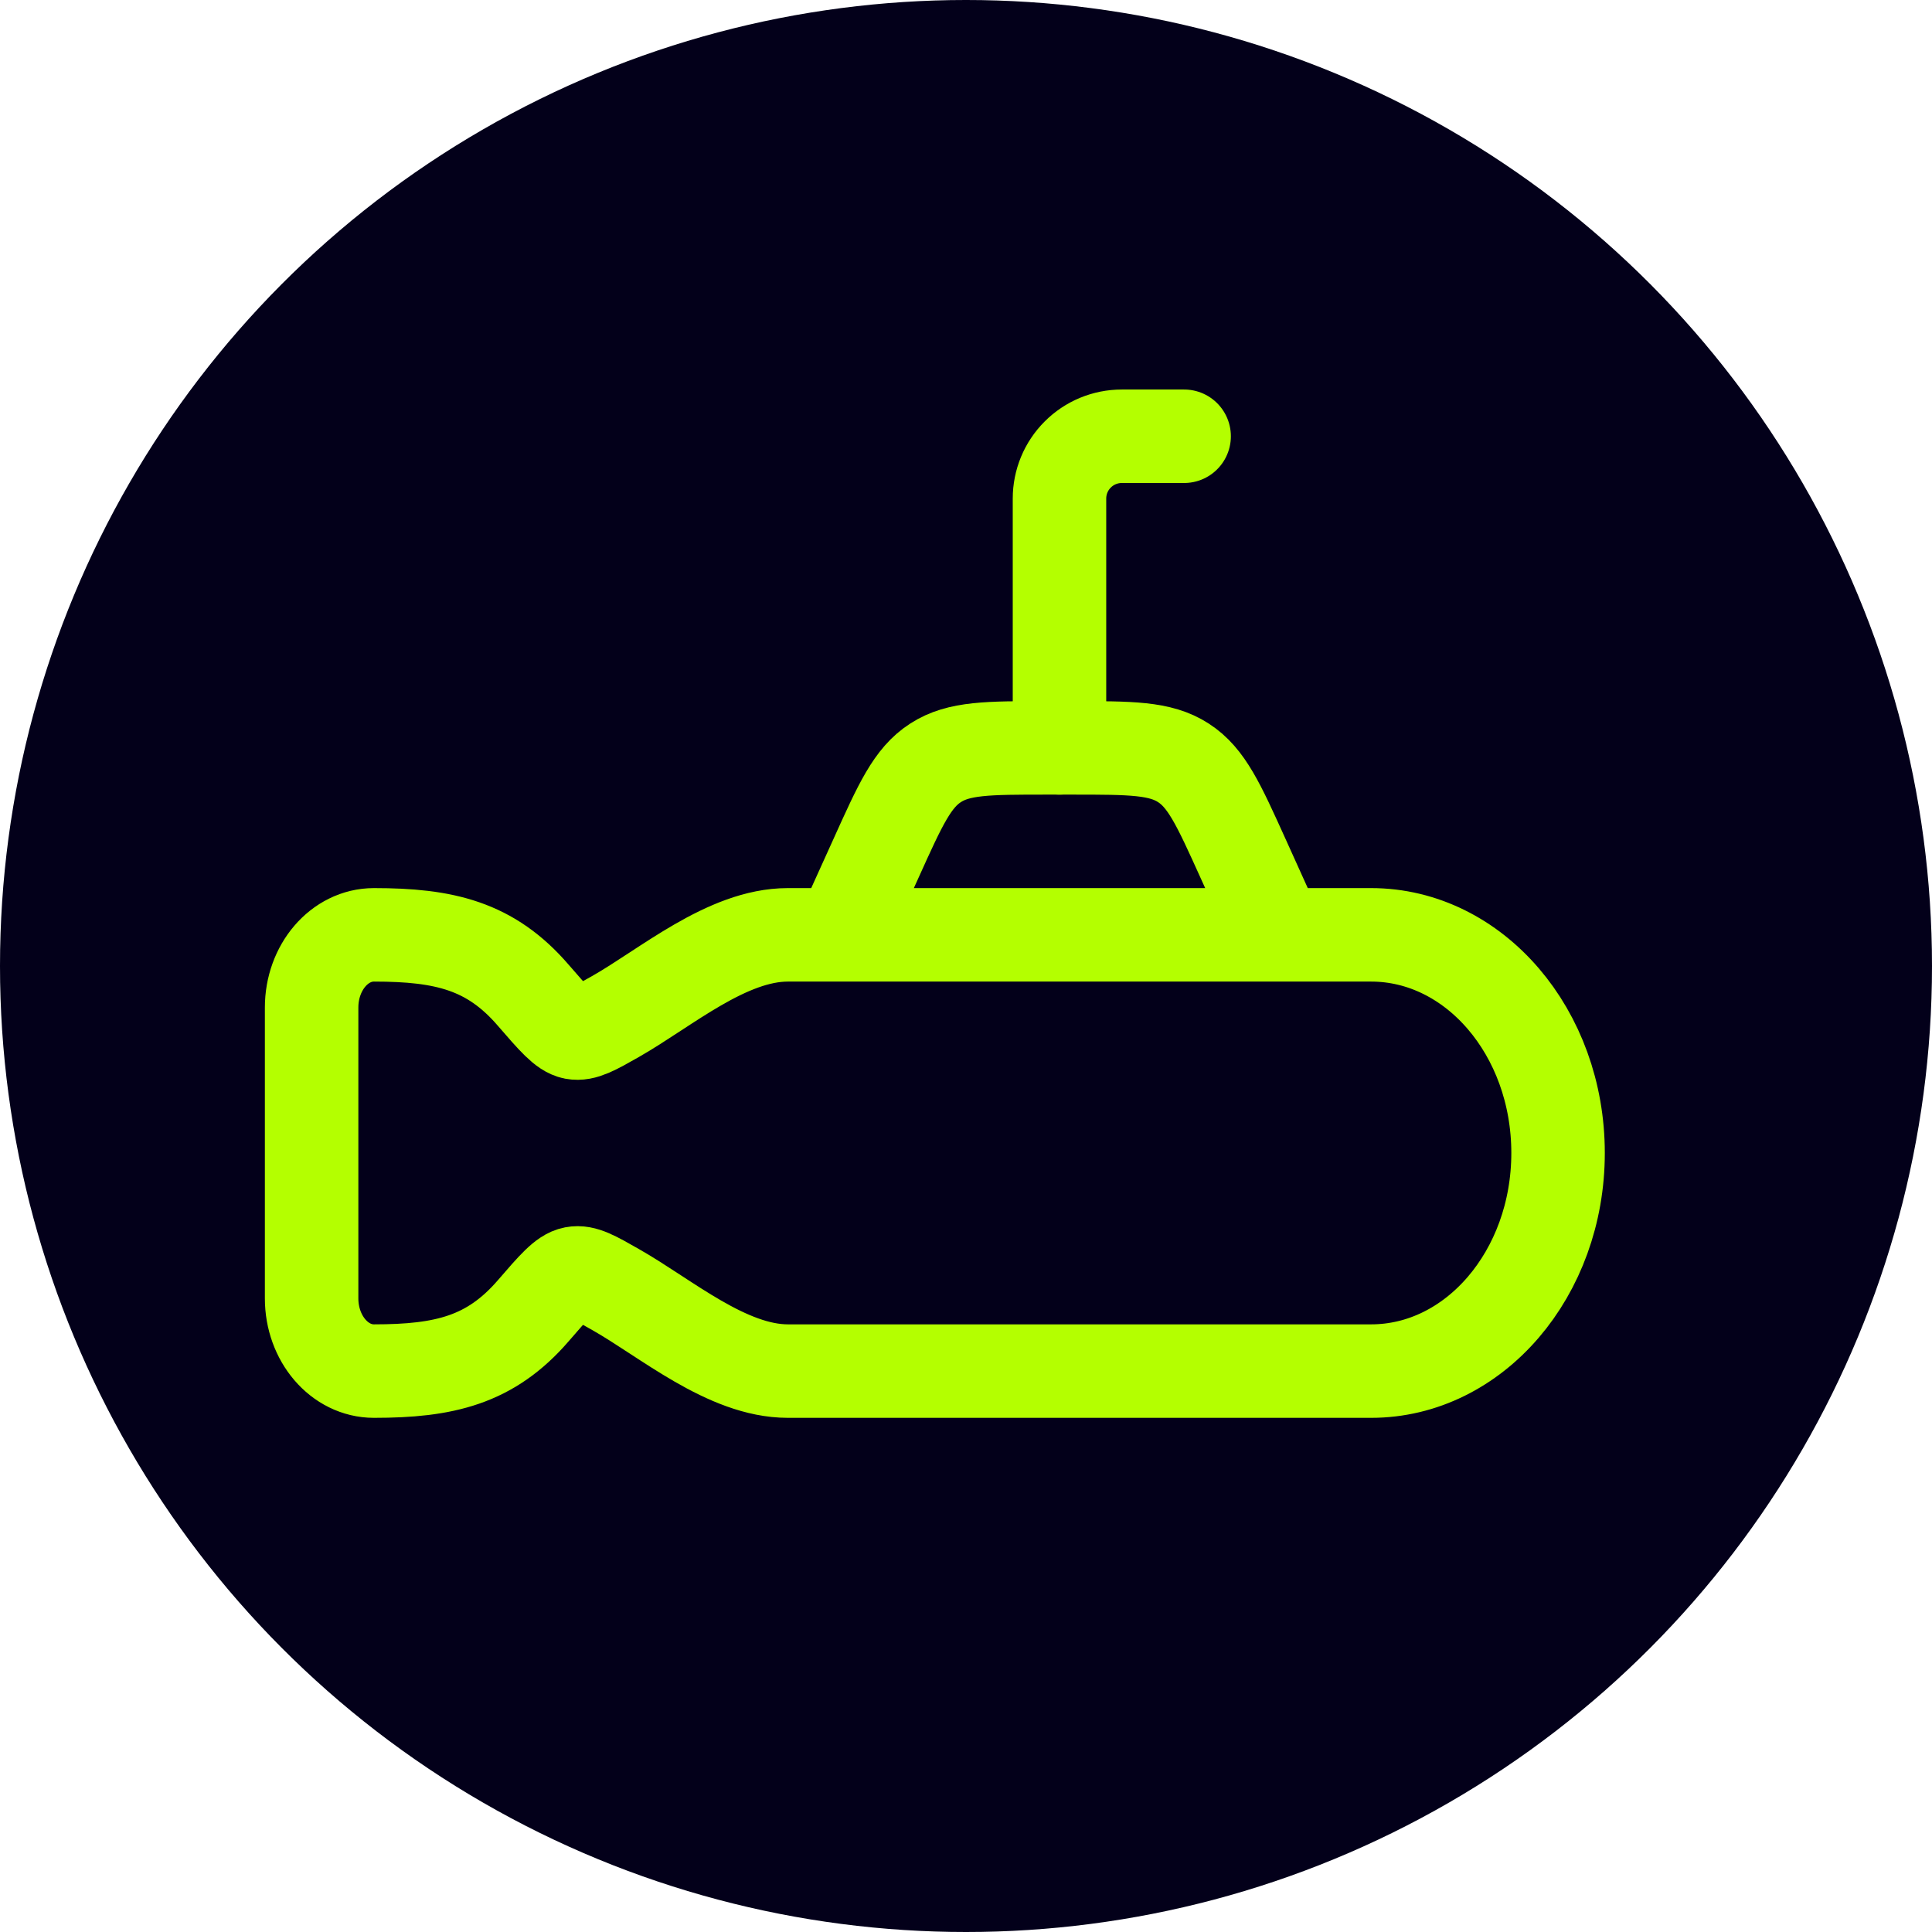 <svg width="31" height="31" viewBox="0 0 31 31" fill="none" xmlns="http://www.w3.org/2000/svg">
<circle cx="15.5" cy="15.5" r="15.5" fill="#03001A"/>
<path d="M13.5 15L14.06 13.764C14.447 12.907 14.64 12.479 15.012 12.24C15.383 12 15.852 12 16.792 12H17.207C18.147 12 18.617 12 18.988 12.24C19.36 12.48 19.553 12.907 19.941 13.764L20.5 15M22 15H12.641C11.665 15 10.685 15.85 9.879 16.309C9.536 16.504 9.365 16.601 9.207 16.571C9.05 16.541 8.886 16.35 8.557 15.97C7.872 15.174 7.13 15 6 15C5.448 15 5 15.522 5 16.167V20.833C5 21.478 5.448 22 6 22C7.129 22 7.871 21.826 8.558 21.03C8.886 20.65 9.05 20.46 9.208 20.43C9.365 20.399 9.536 20.497 9.878 20.692C10.686 21.15 11.666 22 12.642 22H22C23.657 22 25 20.433 25 18.5C25 16.567 23.657 15 22 15Z" stroke="#B4FF00" stroke-width="1.5" stroke-linecap="round" stroke-linejoin="round"/>
<path d="M17 12V8C17 7.735 17.105 7.48 17.293 7.293C17.48 7.105 17.735 7 18 7H19" stroke="#B4FF00" stroke-width="1.5" stroke-linecap="round" stroke-linejoin="round"/>
</svg>
